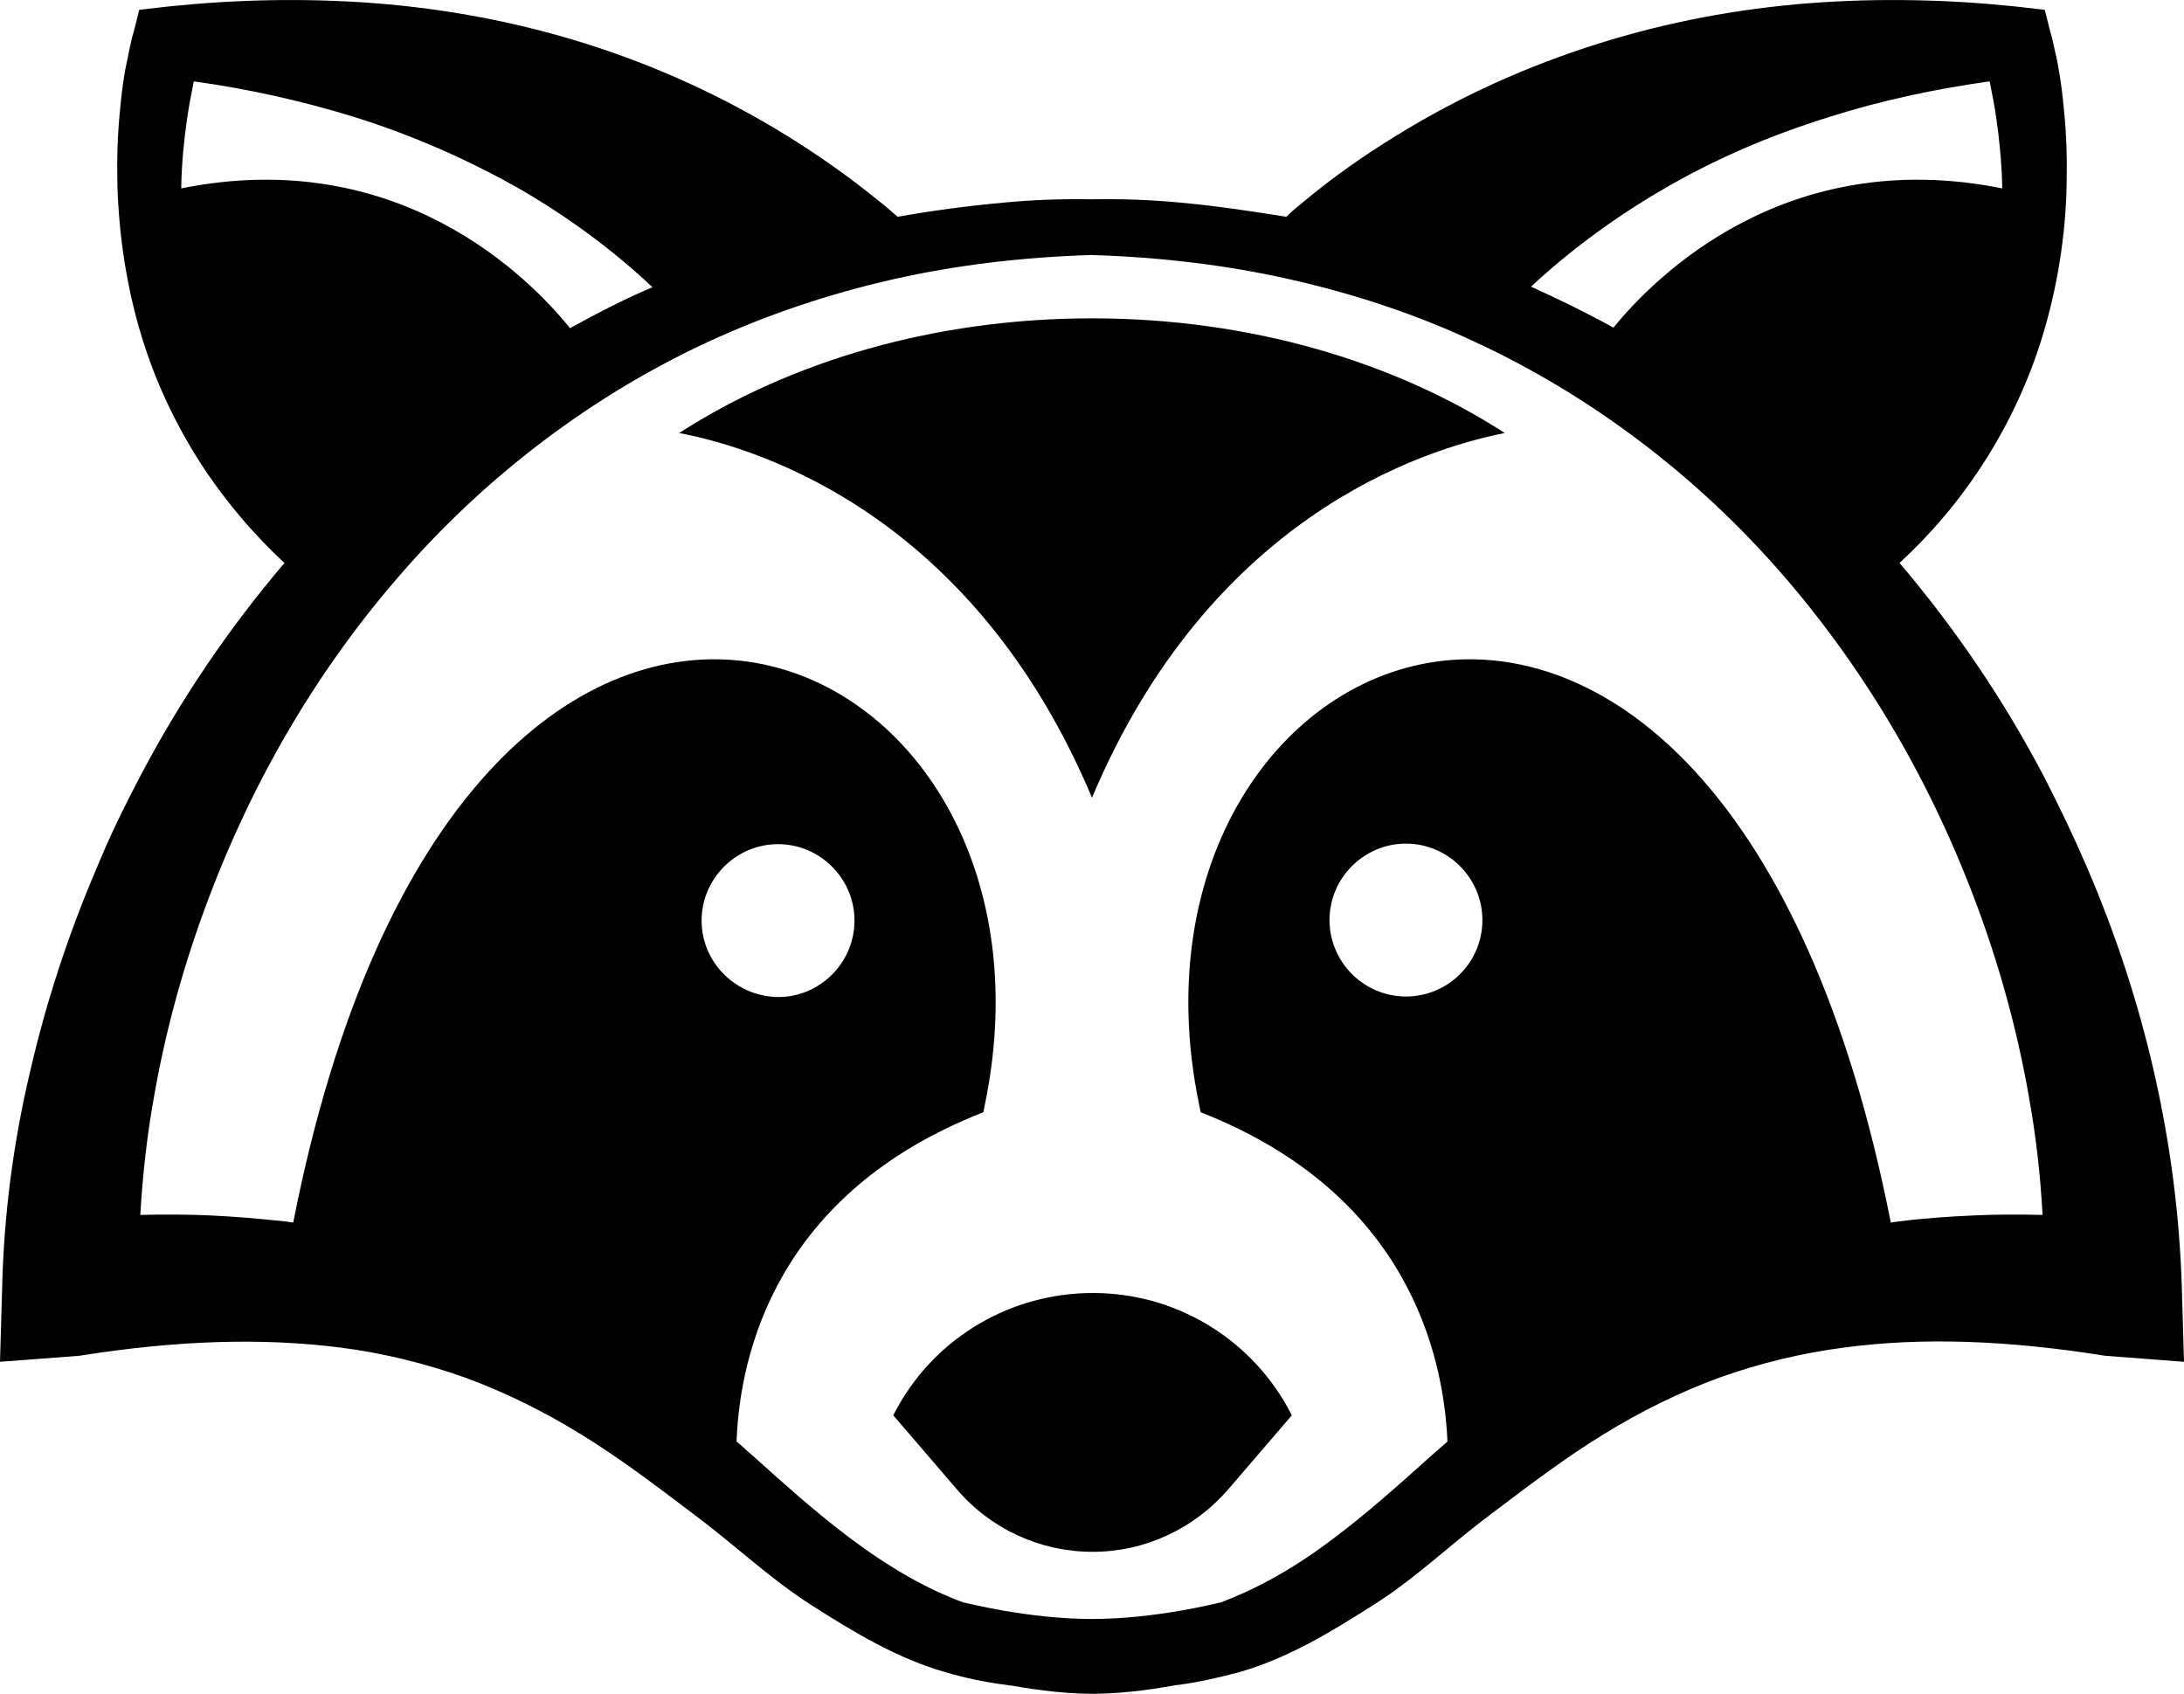 <svg xmlns="http://www.w3.org/2000/svg" viewBox="0 0 400 310.2">
<path d="M399.6,235.7c-0.4-13-2.1-26.3-5.1-39.4c-2.9-12.7-7-25.2-12.2-37.3c-2.4-5.6-5-11-7.7-16.3c-7.5-14.4-16.5-27.6-26.7-39.6
	c5.3-4.9,10.1-10.4,14.2-16.5c5.2-7.7,9.3-16.2,12-25.1c2.7-8.9,4.2-18.2,4.4-27.5c0.1-4.7,0-9.3-0.5-14c-0.2-2.3-0.5-4.7-0.9-7
	c-0.2-1.2-0.4-2.3-0.7-3.5L376,7.7l-0.2-0.9l-0.3-1l-1-4l-5.2-0.6c-12.5-1.3-25.2-1.6-38.1-0.6c-12.8,1-25.8,3.4-38.5,7.4
	c-12.7,4-25.1,9.5-36.9,16.8c-5.9,3.6-11.6,7.6-17,12.1c-1.1,0.9-2.2,1.8-3.2,2.8c-6.3-1-12.8-2-19.5-2.6
	c-5.2-0.5-10.6-0.7-16.1-0.6c-5.5-0.1-10.9,0.1-16.1,0.6c-6.7,0.6-13.3,1.5-19.5,2.6c-1.1-0.9-2.1-1.9-3.2-2.7
	c-5.5-4.5-11.2-8.5-17-12.1C132.4,17.6,120,12,107.3,8c-12.7-4-25.7-6.4-38.5-7.4c-12.9-1-25.6-0.7-38.1,0.6l-5.2,0.6l-1,4l-0.3,1
	L24,7.7l-0.4,1.8c-0.2,1.2-0.5,2.3-0.7,3.5c-0.4,2.3-0.7,4.7-0.9,7c-0.5,4.7-0.6,9.3-0.5,14c0.3,9.3,1.7,18.6,4.4,27.5
	c2.7,8.9,6.8,17.4,12,25.1c4.1,6,8.9,11.6,14.2,16.5c-10.2,12-19.2,25.2-26.7,39.6c-2.8,5.3-5.4,10.7-7.7,16.3
	c-5.2,12.1-9.3,24.7-12.2,37.3c-3.1,13.1-4.8,26.4-5.1,39.4L0,249.4l14.5-1.1c18.2-2.9,33.8-3.3,47.9-1.5c7.8,1,15.5,2.9,22.8,5.5
	c7.1,2.6,14.3,6.1,21.4,10.5c6.5,4,12.8,8.7,20.3,14.4l2.1,1.6c6.1,4.7,12.4,10.5,19.2,14.9c8.1,5.2,16.1,10,24.8,12.5
	c3.7,1.1,7.5,1.9,11.5,2.4c0.1,0,0.4,0.1,0.8,0.1c2.3,0.4,8.5,1.5,14.8,1.5c6.3,0,12.5-1.1,14.8-1.5c0.4-0.1,0.6-0.1,0.7-0.1
	c3.9-0.5,7.8-1.4,11.5-2.4c8.7-2.5,16.7-7.3,24.8-12.5c6.8-4.3,13.1-10.2,19.2-14.9l2.1-1.6c7.5-5.7,13.8-10.4,20.3-14.4
	c7.1-4.4,14.3-7.9,21.4-10.5c7.3-2.6,15-4.5,22.8-5.5c14.1-1.9,29.7-1.4,47.9,1.5l14.4,1.1L399.6,235.7z M304.2,34.9
	c9.5-5.6,19.9-10.1,30.9-13.5c9.4-3,19.3-5.1,29.3-6.5c0,0.2,0.1,0.3,0.1,0.5c0.4,2,0.8,4,1.1,6.1c0.6,4.1,1,8.3,1.1,12.4
	c0,0.2,0,0.4,0,0.6c-39.7-8-63.7,16.3-71.2,25.5c-4.9-2.7-10-5.2-15.1-7.5C287.5,45.9,295.5,40,304.2,34.9z M33.2,34.5
	c0-0.2,0-0.4,0-0.6c0.1-4.2,0.5-8.3,1.1-12.4c0.3-2.1,0.7-4.1,1.1-6.1c0-0.2,0.1-0.3,0.1-0.5c10.1,1.4,19.9,3.6,29.3,6.5
	c10.9,3.4,21.3,8,30.9,13.5c8.7,5.1,16.7,11,23.8,17.7c-5.2,2.2-10.2,4.8-15.1,7.5C96.9,50.8,72.9,26.5,33.2,34.5z M128.5,168.6
	c0-7.7,6.3-14,14-14c7.7,0,14,6.3,14,14c0,7.7-6.3,14-14,14C134.8,182.5,128.5,176.3,128.5,168.6z M257.5,182.5c-7.7,0-14-6.3-14-14
	c0-7.7,6.3-14,14-14c7.7,0,14,6.3,14,14C271.5,176.3,265.2,182.5,257.5,182.5z M361.4,222.6L361.4,222.6c-4.4,0.2-9,0.5-13.7,1.1
	c-0.5,0.1-0.9,0.1-1.4,0.2c-30.9-157.2-144.9-110-126.7-21.7c0.2,1,0.3,1.5,0.3,1.5l0,0c37.8,14.8,44.5,44.2,45.2,60.3
	c-0.6,0.5-1.1,1-1.7,1.5l-1.6,1.4c-5.9,5.3-11.5,10.3-17.5,14.8c-7.1,5.4-13.9,9.2-20.8,11.8l-0.1,0c-0.1,0-11.6,3-23.4,3
	c-11.8,0-23.2-3-23.4-3l-0.1,0c-6.8-2.5-13.6-6.4-20.8-11.8c-6-4.5-11.6-9.5-17.5-14.8l-1.6-1.4c-0.5-0.5-1.1-1-1.7-1.5
	c0.6-16.1,7.3-45.5,45.2-60.3l0,0c0,0,0.1-0.5,0.3-1.5c18.2-88.3-95.8-135.5-126.7,21.7c-0.5-0.1-0.9-0.1-1.4-0.2
	c-4.7-0.5-9.3-0.9-13.7-1.1c-4.2-0.2-8.5-0.2-12.9-0.1c0.4-7.1,1.2-14.4,2.5-21.6c2-11.5,5.1-23,9.2-34.2
	c8.4-23,20.4-43.6,35.7-61.2c15.8-18.3,35.4-33.1,56.6-42.9c10.6-4.9,22.1-8.8,34.1-11.5c11.1-2.5,23.2-4,36.1-4.4
	c12.9,0.4,25,1.9,36.1,4.4c12,2.7,23.5,6.5,34.1,11.5c21.2,9.8,40.8,24.6,56.6,42.9c15.3,17.7,27.3,38.3,35.7,61.2
	c4.1,11.2,7.2,22.7,9.2,34.2c1.3,7.2,2.1,14.4,2.5,21.6C369.8,222.4,365.5,222.4,361.4,222.6z M124.4,79.3
	c15.6,3,54.1,15.6,75.6,66.8c21.5-51.1,60-63.7,75.6-66.8c-20.3-13.1-46.7-21-75.6-21C171.1,58.3,144.7,66.2,124.4,79.3z
	 M164.4,257.7l-0.8,1.5l11.6,13.5c6.2,7.3,15.3,11.5,24.9,11.5c9.6,0,18.6-4.2,24.9-11.5l11.6-13.5l-0.8-1.5
	c-7.2-12.9-20.8-20.9-35.6-20.9C185.2,236.8,171.6,244.8,164.4,257.7z"/>
</svg>
